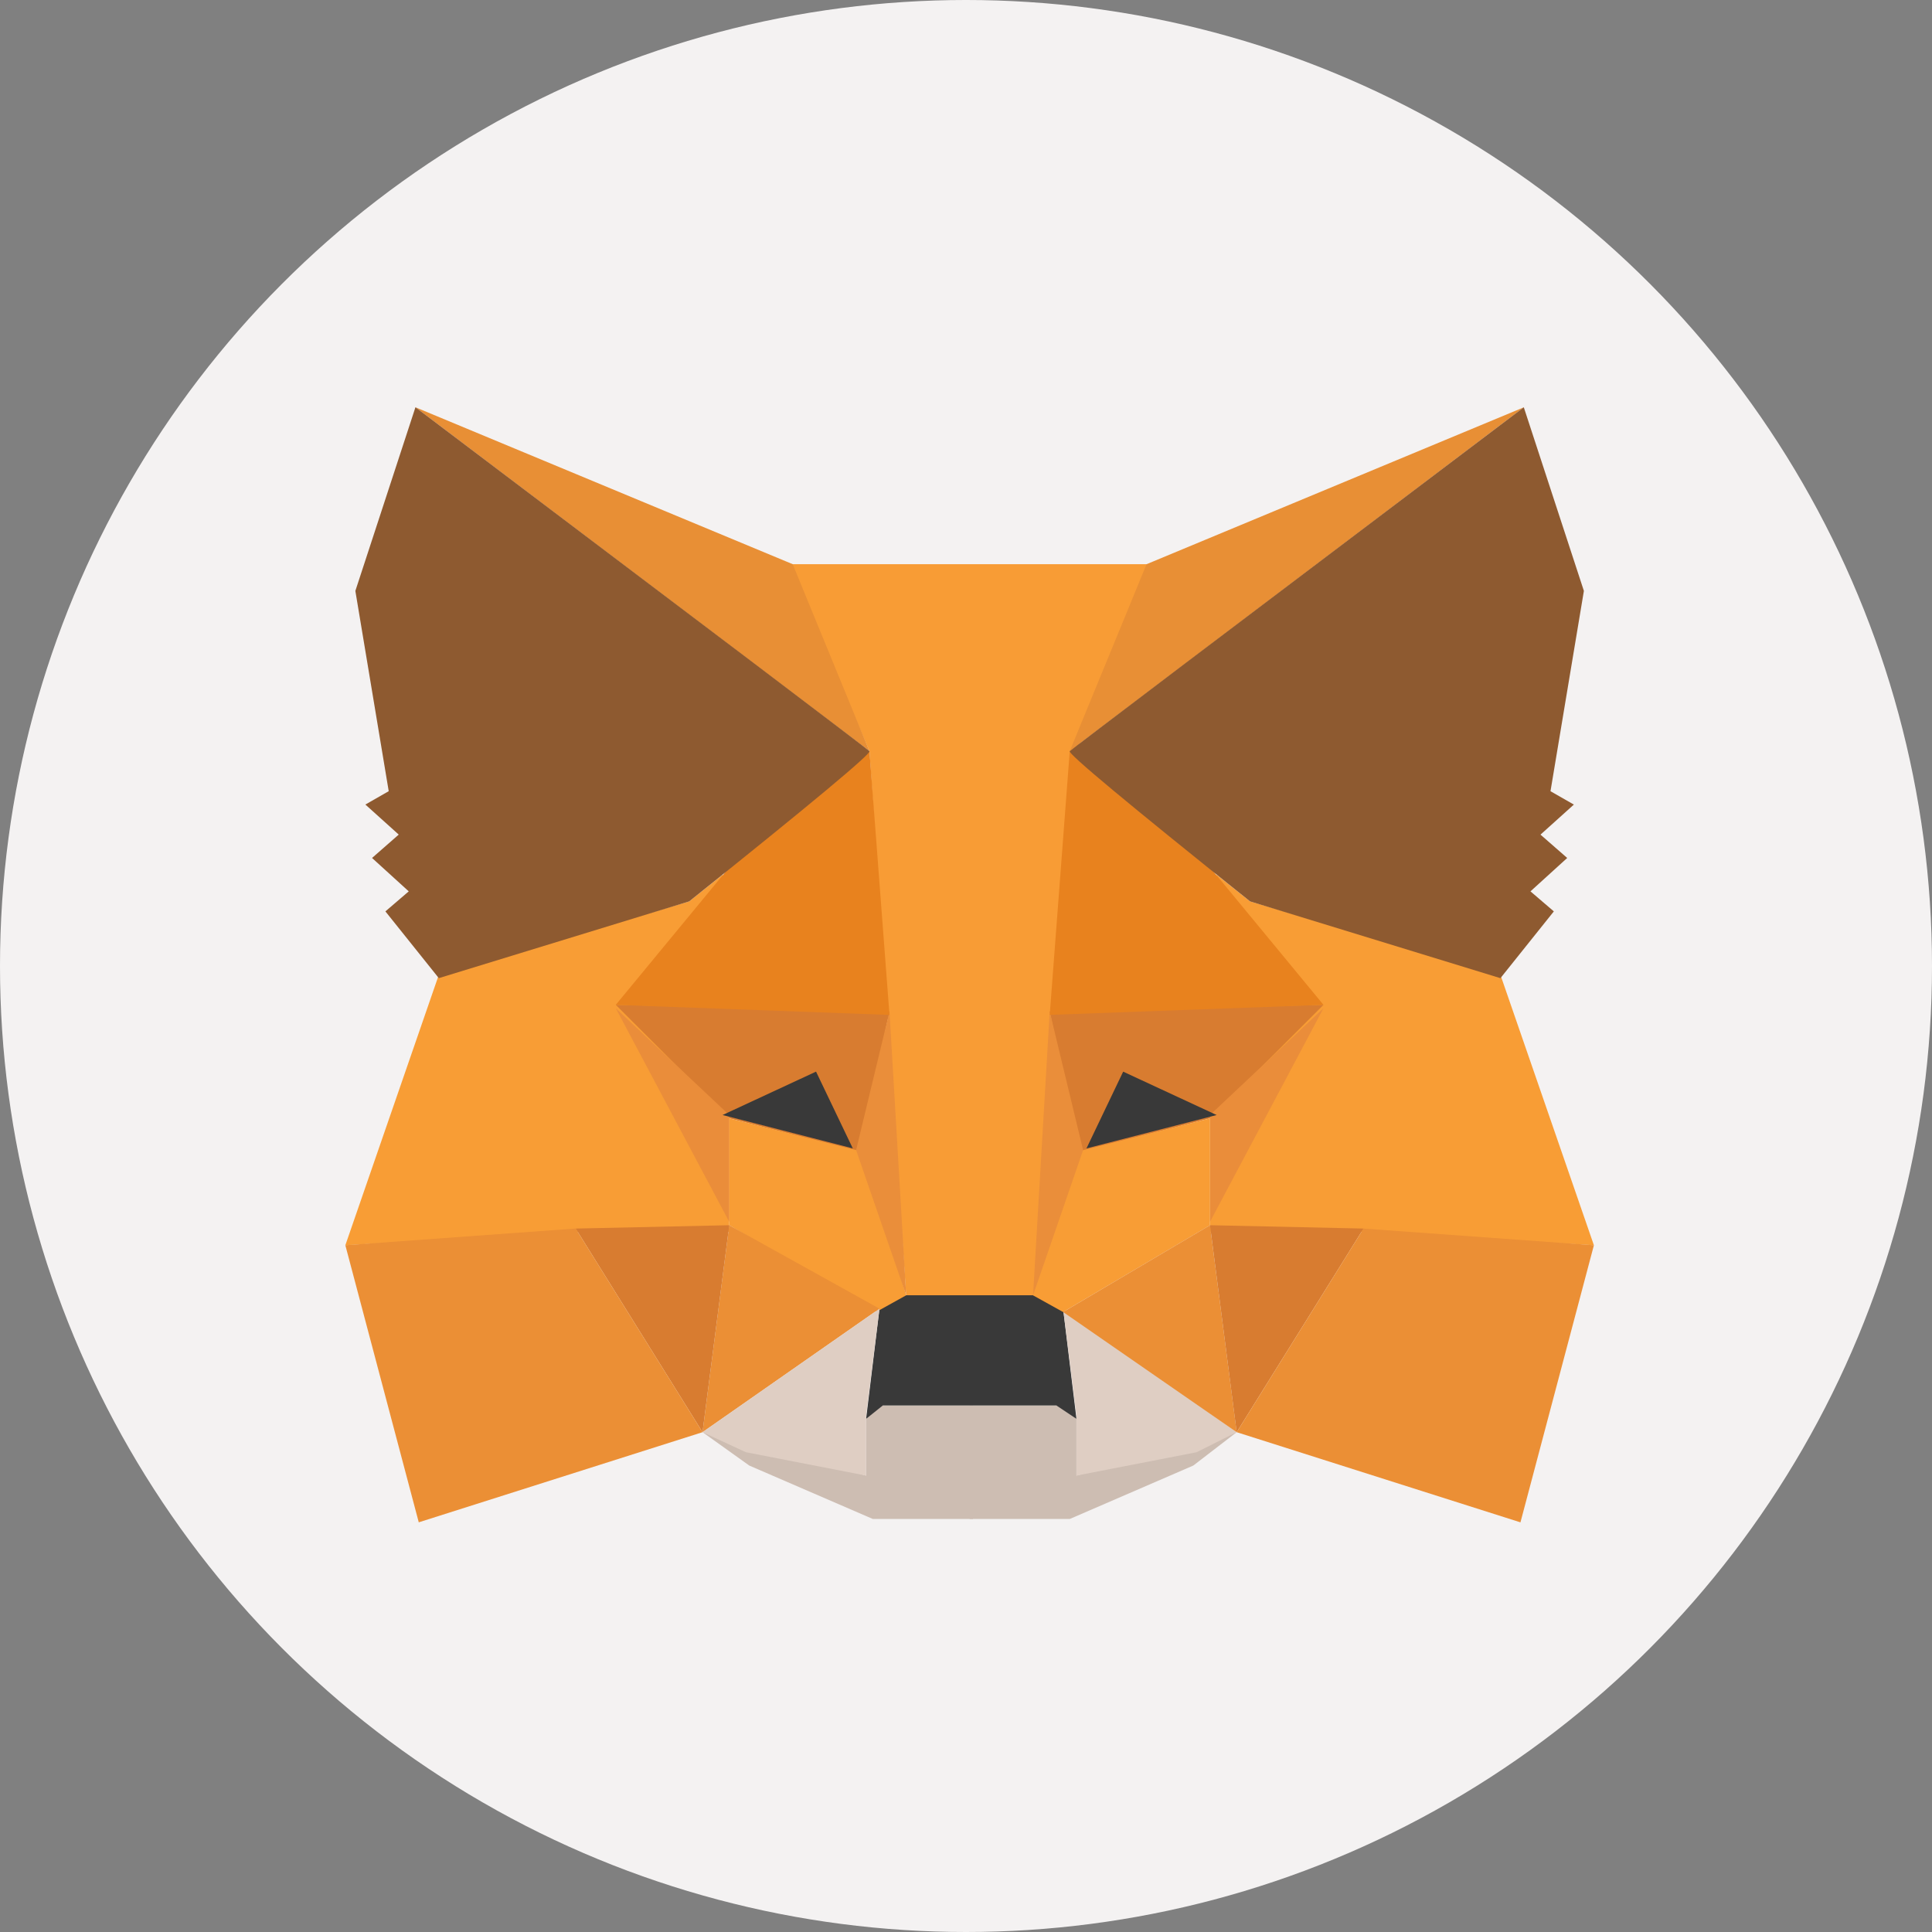<svg width="60" height="60" viewBox="0 0 60 60" fill="none" xmlns="http://www.w3.org/2000/svg">
<rect x="0" y="0" width="60" height="60" fill="#808080" stroke="none"/>
<circle cx="30" cy="30" r="30" fill="#F4F2F2"/>
<path fill-rule="evenodd" clip-rule="evenodd" d="M21.818 44.477L26.898 45.825V44.063L27.313 43.648H30.216V45.721V47.173H27.106L23.269 45.514L21.818 44.477Z" fill="#CDBDB2"/>
<path fill-rule="evenodd" clip-rule="evenodd" d="M38.407 44.477L33.43 45.825V44.063L33.016 43.648H30.113V45.721V47.173H33.223L37.059 45.514L38.407 44.477Z" fill="#CDBDB2"/>
<path fill-rule="evenodd" clip-rule="evenodd" d="M27.313 40.642L26.898 44.063L27.417 43.648H32.808L33.43 44.063L33.015 40.642L32.186 40.123L28.039 40.227L27.313 40.642Z" fill="#393939"/>
<path fill-rule="evenodd" clip-rule="evenodd" d="M24.514 17.521L27.002 23.327L28.142 40.226H32.186L33.43 23.327L35.711 17.521H24.514Z" fill="#F89C35"/>
<path fill-rule="evenodd" clip-rule="evenodd" d="M13.628 30.274L10.725 38.672L17.982 38.258H22.648V34.629L22.44 27.164L21.403 27.994L13.628 30.274Z" fill="#F89D35"/>
<path fill-rule="evenodd" clip-rule="evenodd" d="M19.123 31.206L27.624 31.414L26.691 35.768L22.648 34.731L19.123 31.206Z" fill="#D87C30"/>
<path fill-rule="evenodd" clip-rule="evenodd" d="M19.123 31.311L22.648 34.629V37.947L19.123 31.311Z" fill="#EA8D3A"/>
<path fill-rule="evenodd" clip-rule="evenodd" d="M22.648 34.732L26.795 35.769L28.142 40.227L27.209 40.745L22.648 38.05V34.732Z" fill="#F89D35"/>
<path fill-rule="evenodd" clip-rule="evenodd" d="M22.647 38.05L21.818 44.478L27.313 40.642L22.647 38.05Z" fill="#EB8F35"/>
<path fill-rule="evenodd" clip-rule="evenodd" d="M27.624 31.415L28.143 40.227L26.587 35.717L27.624 31.415Z" fill="#EA8E3A"/>
<path fill-rule="evenodd" clip-rule="evenodd" d="M17.878 38.154L22.648 38.05L21.818 44.478L17.878 38.154Z" fill="#D87C30"/>
<path fill-rule="evenodd" clip-rule="evenodd" d="M13.005 47.277L21.818 44.478L17.878 38.153L10.725 38.672L13.005 47.277Z" fill="#EB8F35"/>
<path fill-rule="evenodd" clip-rule="evenodd" d="M27.002 23.328L22.544 27.06L19.123 31.207L27.624 31.519L27.002 23.328Z" fill="#E8821E"/>
<path fill-rule="evenodd" clip-rule="evenodd" d="M21.818 44.478L27.313 40.642L26.898 43.96V45.826L23.166 45.1L21.818 44.478Z" fill="#DFCEC3"/>
<path fill-rule="evenodd" clip-rule="evenodd" d="M38.407 44.478L33.016 40.642L33.43 43.96V45.826L37.163 45.1L38.407 44.478Z" fill="#DFCEC3"/>
<path fill-rule="evenodd" clip-rule="evenodd" d="M25.343 33.28L26.484 35.664L22.44 34.628L25.343 33.28Z" fill="#393939"/>
<path fill-rule="evenodd" clip-rule="evenodd" d="M12.902 12.648L27.002 23.327L24.618 17.521L12.902 12.648Z" fill="#E88F35"/>
<path fill-rule="evenodd" clip-rule="evenodd" d="M12.902 12.648L11.036 18.351L12.072 24.571L11.347 24.986L12.383 25.919L11.554 26.645L12.694 27.682L11.969 28.304L13.628 30.377L21.404 27.993C25.205 24.951 27.071 23.396 27.002 23.327C26.933 23.258 22.233 19.698 12.902 12.648Z" fill="#8E5A30"/>
<path fill-rule="evenodd" clip-rule="evenodd" d="M46.597 30.274L49.5 38.672L42.242 38.257H37.577V34.629L37.784 27.164L38.821 27.993L46.597 30.274Z" fill="#F89D35"/>
<path fill-rule="evenodd" clip-rule="evenodd" d="M41.102 31.207L32.6 31.414L33.533 35.769L37.577 34.732L41.102 31.207Z" fill="#D87C30"/>
<path fill-rule="evenodd" clip-rule="evenodd" d="M41.102 31.311L37.577 34.628V37.946L41.102 31.311Z" fill="#EA8D3A"/>
<path fill-rule="evenodd" clip-rule="evenodd" d="M37.577 34.733L33.43 35.77L32.082 40.228L33.015 40.746L37.577 38.051V34.733Z" fill="#F89D35"/>
<path fill-rule="evenodd" clip-rule="evenodd" d="M37.577 38.05L38.407 44.479L33.016 40.746L37.577 38.05Z" fill="#EB8F35"/>
<path fill-rule="evenodd" clip-rule="evenodd" d="M32.6 31.415L32.082 40.228L33.637 35.718L32.6 31.415Z" fill="#EA8E3A"/>
<path fill-rule="evenodd" clip-rule="evenodd" d="M42.346 38.154L37.577 38.05L38.406 44.479L42.346 38.154Z" fill="#D87C30"/>
<path fill-rule="evenodd" clip-rule="evenodd" d="M47.219 47.278L38.407 44.478L42.346 38.154L49.5 38.672L47.219 47.278Z" fill="#EB8F35"/>
<path fill-rule="evenodd" clip-rule="evenodd" d="M33.222 23.328L37.681 27.06L41.102 31.207L32.6 31.518L33.222 23.328Z" fill="#E8821E"/>
<path fill-rule="evenodd" clip-rule="evenodd" d="M34.881 33.281L33.741 35.665L37.784 34.628L34.881 33.281Z" fill="#393939"/>
<path fill-rule="evenodd" clip-rule="evenodd" d="M47.323 12.649L33.222 23.328L35.607 17.522L47.323 12.649Z" fill="#E88F35"/>
<path fill-rule="evenodd" clip-rule="evenodd" d="M47.323 12.649L49.189 18.351L48.152 24.572L48.878 24.987L47.841 25.92L48.671 26.645L47.53 27.682L48.256 28.304L46.597 30.378L38.821 27.993C35.02 24.952 33.153 23.397 33.222 23.328C33.292 23.259 37.992 19.699 47.323 12.649Z" fill="#8E5A30"/>
</svg>
